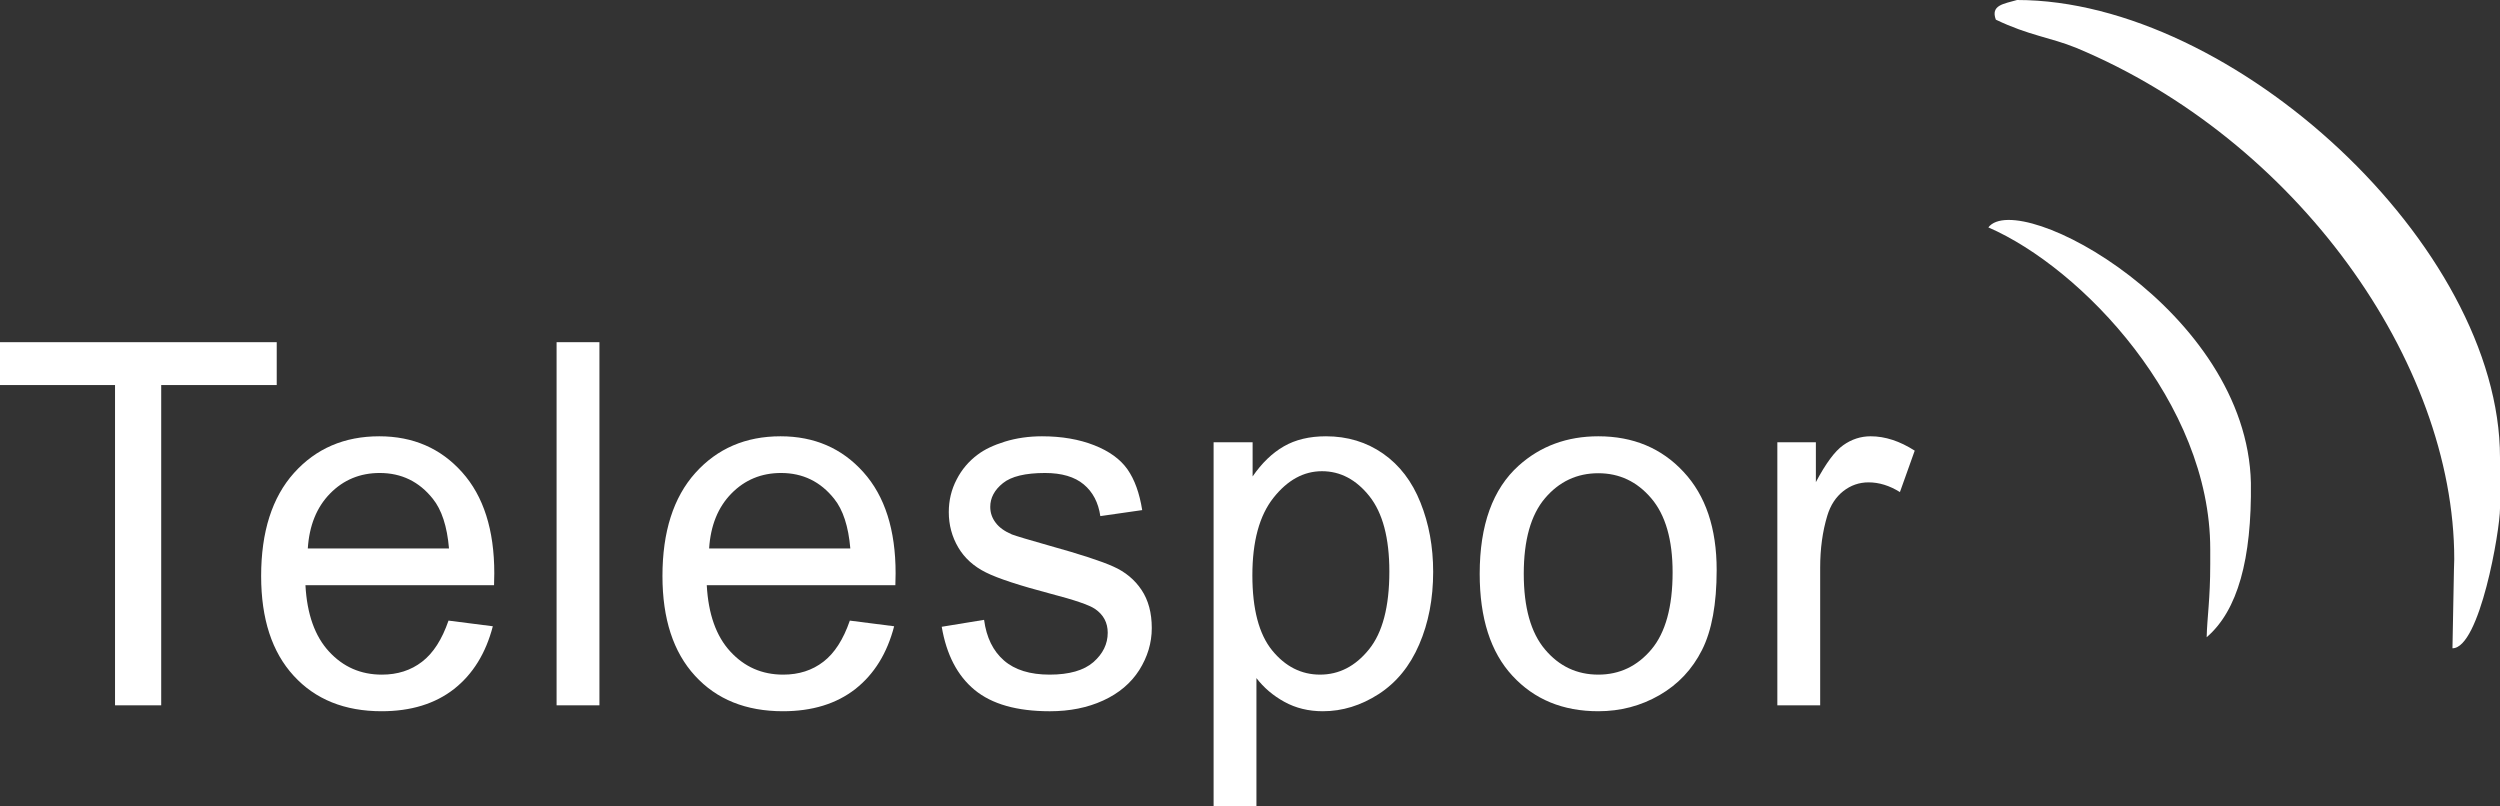 <?xml version="1.0" encoding="utf-8"?>
<!-- Generator: Adobe Illustrator 16.0.0, SVG Export Plug-In . SVG Version: 6.00 Build 0)  -->
<!DOCTYPE svg PUBLIC "-//W3C//DTD SVG 1.1//EN" "http://www.w3.org/Graphics/SVG/1.1/DTD/svg11.dtd">
<svg version="1.1" id="Layer_1" xmlns="http://www.w3.org/2000/svg" xmlns:xlink="http://www.w3.org/1999/xlink" x="0px" y="0px"
	 width="491.785px" height="158.572px" viewBox="0 0 491.785 158.572" enable-background="new 0 0 491.785 158.572"
	 xml:space="preserve">
<rect x="0" y="0" width="491.785" height="158.572" fill="#333333" stroke="none"/>
<g>
	<polygon fill="#FFFFFF" points="22.628,138.746 22.628,75.745 0,75.745 0,67.312 54.435,67.312 54.435,75.745 31.711,75.745 
		31.711,138.746 22.628,138.746 	"/>
	<path fill="#FFFFFF" d="M88.23,122.082l8.715,1.113c-1.375,5.307-3.918,9.414-7.627,12.342c-3.726,2.91-8.476,4.373-14.249,4.373
		c-7.276,0-13.049-2.328-17.303-6.984c-4.27-4.658-6.396-11.193-6.396-19.609c0-8.715,2.159-15.469,6.46-20.275
		c4.318-4.807,9.898-7.217,16.775-7.217c6.652,0,12.089,2.361,16.295,7.068c4.221,4.707,6.333,11.342,6.333,19.875
		c0,0.531-0.016,1.314-0.048,2.346H60.085c0.304,5.688,1.855,10.045,4.638,13.055c2.782,3.027,6.236,4.541,10.394,4.541
		c3.086,0,5.725-0.848,7.916-2.545C85.224,128.484,86.951,125.789,88.23,122.082L88.23,122.082z M60.549,107.895h27.777
		c-0.368-4.342-1.439-7.617-3.183-9.779c-2.686-3.377-6.172-5.074-10.442-5.074c-3.87,0-7.132,1.348-9.771,4.043
		C62.292,99.777,60.837,103.387,60.549,107.895L60.549,107.895z"/>
	<polygon fill="#FFFFFF" points="109.488,138.746 109.488,67.312 117.916,67.312 117.916,138.746 109.488,138.746 	"/>
	<path fill="#FFFFFF" d="M167.175,122.082l8.716,1.113c-1.375,5.307-3.918,9.414-7.628,12.342c-3.726,2.91-8.476,4.373-14.249,4.373
		c-7.276,0-13.049-2.328-17.302-6.984c-4.27-4.658-6.397-11.193-6.397-19.609c0-8.715,2.159-15.469,6.46-20.275
		c4.318-4.807,9.898-7.217,16.775-7.217c6.652,0,12.089,2.361,16.295,7.068c4.222,4.707,6.333,11.342,6.333,19.875
		c0,0.531-0.016,1.314-0.048,2.346h-37.1c0.304,5.688,1.855,10.045,4.638,13.055c2.782,3.027,6.236,4.541,10.395,4.541
		c3.086,0,5.725-0.848,7.916-2.545C164.168,128.484,165.896,125.789,167.175,122.082L167.175,122.082z M139.494,107.895h27.777
		c-0.368-4.342-1.439-7.617-3.182-9.779c-2.687-3.377-6.173-5.074-10.442-5.074c-3.87,0-7.132,1.348-9.771,4.043
		C141.237,99.777,139.782,103.387,139.494,107.895L139.494,107.895z"/>
	<path fill="#FFFFFF" d="M185.251,123.295l8.332-1.363c0.463,3.477,1.774,6.137,3.917,8c2.126,1.846,5.117,2.777,8.971,2.777
		c3.87,0,6.749-0.832,8.619-2.461c1.871-1.646,2.814-3.576,2.814-5.771c0-1.996-0.832-3.543-2.495-4.691
		c-1.151-0.781-4.03-1.762-8.619-2.959c-6.173-1.631-10.474-3.027-12.857-4.225c-2.383-1.182-4.206-2.828-5.438-4.924
		c-1.231-2.096-1.855-4.408-1.855-6.936c0-2.312,0.512-4.441,1.536-6.402c1.007-1.98,2.398-3.609,4.142-4.906
		c1.312-0.998,3.103-1.863,5.357-2.562c2.271-0.697,4.702-1.047,7.292-1.047c3.901,0,7.324,0.598,10.282,1.762
		s5.133,2.744,6.541,4.74c1.407,2.014,2.367,4.674,2.895,8.018l-8.236,1.18c-0.384-2.66-1.471-4.74-3.262-6.236
		s-4.333-2.246-7.612-2.246c-3.87,0-6.636,0.666-8.284,1.996c-1.663,1.33-2.495,2.895-2.495,4.674c0,1.148,0.352,2.162,1.04,3.078
		c0.688,0.947,1.759,1.713,3.23,2.344c0.847,0.316,3.326,1.064,7.452,2.229c5.964,1.664,10.122,3.012,12.473,4.076
		c2.367,1.047,4.222,2.594,5.565,4.605c1.343,2.014,2.015,4.508,2.015,7.502c0,2.928-0.832,5.672-2.462,8.266
		c-1.647,2.578-4.014,4.574-7.1,5.988s-6.589,2.111-10.49,2.111c-6.477,0-11.402-1.396-14.792-4.191
		C188.338,132.926,186.179,128.783,185.251,123.295L185.251,123.295z"/>
	<path fill="#FFFFFF" d="M238.732,158.572V87.004h7.675v6.719c1.808-2.627,3.854-4.605,6.142-5.92
		c2.271-1.314,5.037-1.979,8.283-1.979c4.254,0,7.996,1.146,11.242,3.408c3.262,2.279,5.709,5.49,7.355,9.631
		c1.663,4.141,2.495,8.682,2.495,13.621c0,5.289-0.912,10.062-2.751,14.303c-1.822,4.242-4.478,7.484-7.963,9.746
		c-3.486,2.246-7.148,3.377-10.986,3.377c-2.814,0-5.325-0.615-7.564-1.846c-2.238-1.23-4.062-2.795-5.501-4.674v25.182H238.732
		L238.732,158.572z M246.359,113.166c0,6.652,1.296,11.576,3.887,14.77c2.59,3.176,5.74,4.773,9.419,4.773
		c3.741,0,6.956-1.646,9.626-4.957c2.671-3.293,4.015-8.398,4.015-15.318c0-6.602-1.312-11.525-3.918-14.818
		c-2.606-3.275-5.726-4.922-9.339-4.922c-3.599,0-6.781,1.746-9.547,5.238C247.735,101.424,246.359,106.514,246.359,113.166
		L246.359,113.166z"/>
	<path fill="#FFFFFF" d="M291.077,112.867c0-9.58,2.56-16.682,7.692-21.289c4.27-3.824,9.482-5.754,15.64-5.754
		c6.844,0,12.44,2.328,16.774,7.002c4.35,4.656,6.509,11.094,6.509,19.309c0,6.67-0.96,11.908-2.878,15.717
		c-1.92,3.826-4.718,6.787-8.38,8.898c-3.678,2.113-7.676,3.16-12.025,3.16c-6.957,0-12.585-2.311-16.887-6.969
		C293.221,128.301,291.077,121.615,291.077,112.867L291.077,112.867z M299.745,112.867c0,6.637,1.391,11.592,4.174,14.885
		c2.782,3.311,6.284,4.957,10.49,4.957c4.189,0,7.676-1.664,10.458-4.973c2.767-3.311,4.158-8.367,4.158-15.152
		c0-6.402-1.392-11.26-4.19-14.553c-2.798-3.293-6.269-4.939-10.426-4.939c-4.206,0-7.708,1.646-10.49,4.924
		C301.136,101.291,299.745,106.248,299.745,112.867L299.745,112.867z"/>
	<path fill="#FFFFFF" d="M349.628,138.746V87.004h7.58v7.834c1.935-3.658,3.726-6.088,5.372-7.252
		c1.632-1.164,3.438-1.762,5.406-1.762c2.846,0,5.725,0.947,8.667,2.826l-2.91,8.15c-2.048-1.281-4.11-1.912-6.173-1.912
		c-1.855,0-3.503,0.582-4.974,1.729c-1.472,1.164-2.511,2.762-3.135,4.807c-0.943,3.111-1.406,6.52-1.406,10.229v27.094H349.628
		L349.628,138.746z"/>
	<path fill-rule="evenodd" clip-rule="evenodd" fill="#FFFFFF" d="M482.785,110l-0.058,1.998l-0.294,15.529
		c5.364,0,9.352-23.172,9.352-27.527V90c0-41.651-52.444-90-95-90c-2.622,0.761-5.244,0.996-4.176,3.867
		c6.475,3.112,10.688,3.472,15.778,5.531C451.636,27.411,482.785,71.088,482.785,110L482.785,110z"/>
	<path fill-rule="evenodd" clip-rule="evenodd" fill="#FFFFFF" d="M442.785,95c-0.769-33.886-45.654-58.058-51.649-50.269
		c18.464,8.017,43.65,34.548,43.65,63.269v3c0,6.85-0.612,10.449-0.703,14.352C440.188,120.107,442.961,109.99,442.785,95
		L442.785,95z"/>
</g>
</svg>
